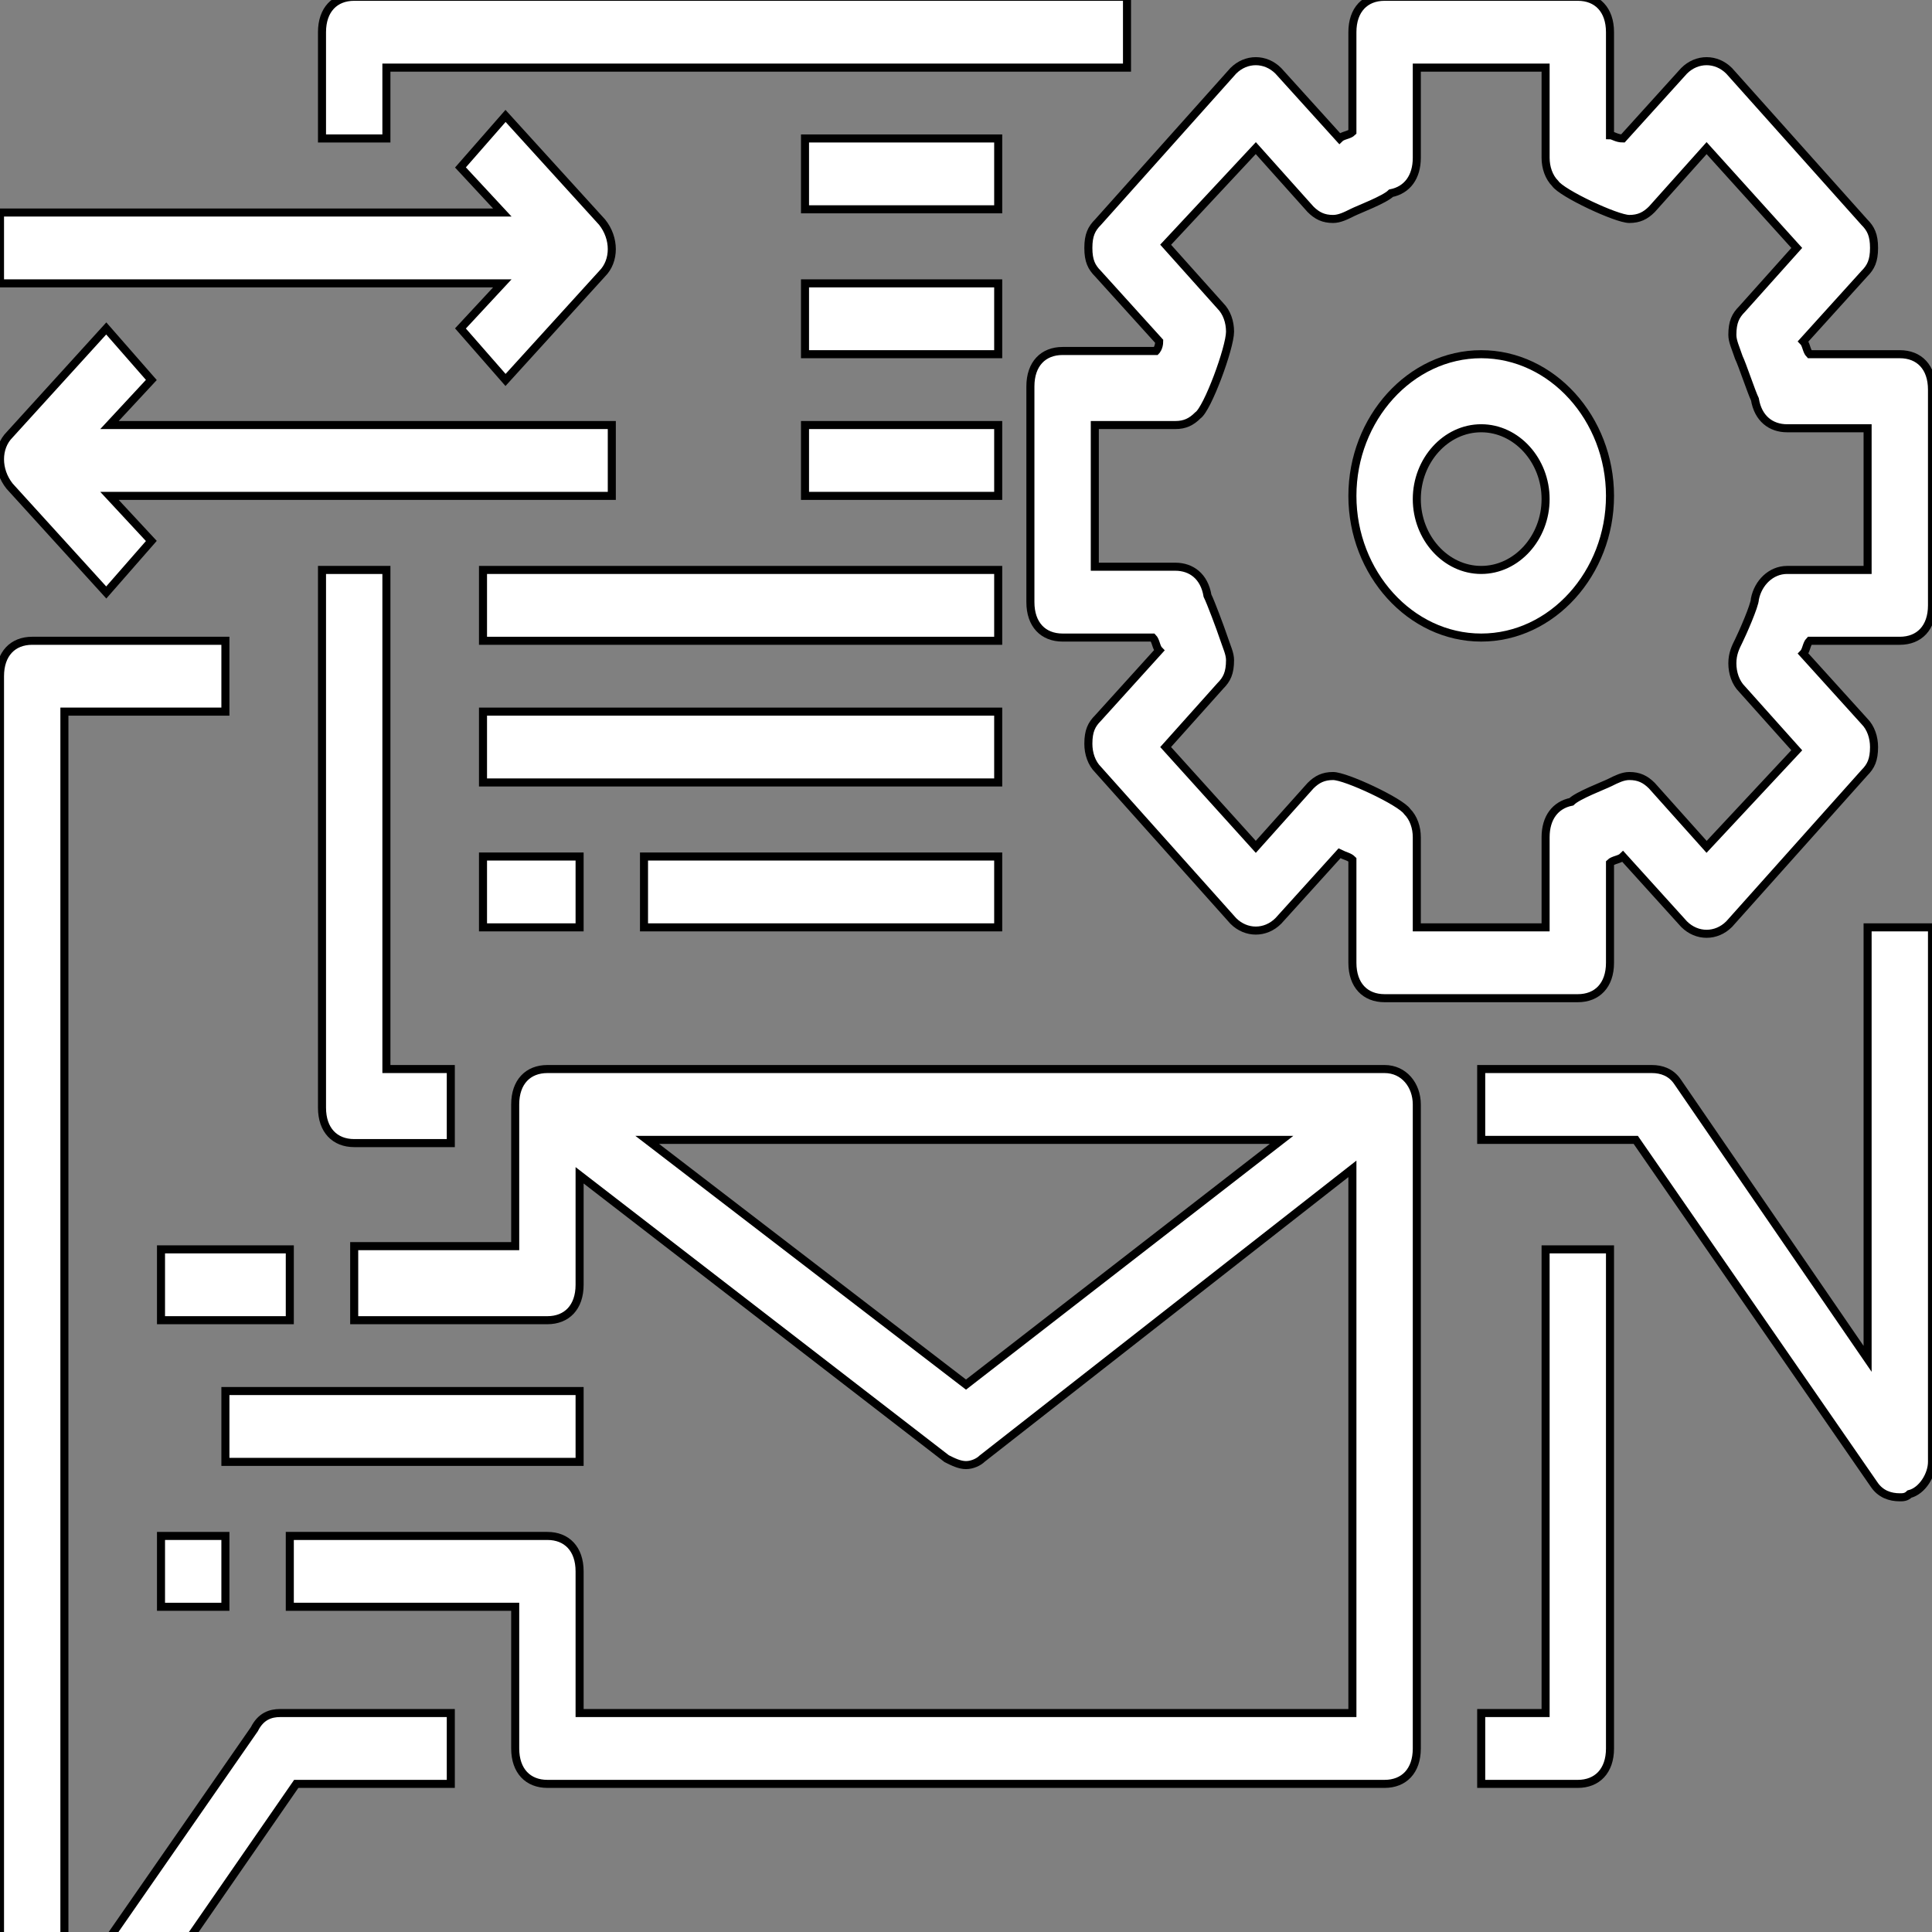 <?xml version="1.0" encoding="utf-8"?>
<!-- Generator: Adobe Illustrator 22.0.1, SVG Export Plug-In . SVG Version: 6.00 Build 0)  -->
<svg version="1.1" id="Capa_1" xmlns="http://www.w3.org/2000/svg" xmlns:xlink="http://www.w3.org/1999/xlink" x="0px" y="0px"
	 viewBox="0 0 60 60" style="enable-background:new 0 0 60 60;" xml:space="preserve">
<rect x="0" y="0" width="60" height="60" fill="#808080" stroke="none"/>
<style type="text/css">
	.st0{fill:#FFFFFF;stroke:#000000;stroke-width:0.25;stroke-miterlimit:10;}
</style>
<g>
	<g>
		<path class="st0" d="M14,35.4v-2.2h-2V17.7h-2v16.7c0,0.7,0.4,1.1,1,1.1H14z"/>
		<path class="st0" d="M12,2.1h23v-2.2H11c-0.6,0-1,0.4-1,1.1v3.3h2V2.1z"/>
		<path class="st0" d="M58,42.2l-5.9-8.6c-0.2-0.3-0.5-0.4-0.8-0.4H46v2.2h4.8l7.4,10.7c0.2,0.3,0.5,0.4,0.8,0.4
			c0.1,0,0.2,0,0.3-0.1c0.4-0.1,0.7-0.6,0.7-1V28.8h-2V42.2z"/>
		<path class="st0" d="M7.9,53.7L2,62.2V22.1h5v-2.2H1c-0.6,0-1,0.4-1,1.1v44.4c0,0.4,0.3,0.9,0.7,1c0.1,0.1,0.2,0.1,0.3,0.1
			c0.3,0,0.6-0.1,0.8-0.4l7.4-10.7H14v-2.2H8.7C8.4,53.2,8.1,53.3,7.9,53.7z"/>
		<path class="st0" d="M48,53.2h-2v2.2h3c0.6,0,1-0.4,1-1.1V38.8h-2V53.2z"/>
		<path class="st0" d="M43,33.2H17c-0.6,0-1,0.4-1,1.1v4.4h-5V41h6c0.6,0,1-0.4,1-1.1v-3.4l11.4,8.8c0.2,0.1,0.4,0.2,0.6,0.2
			s0.4-0.1,0.5-0.2L42,36.3v16.9H18v-4.4c0-0.7-0.4-1.1-1-1.1H9v2.2h7v4.4c0,0.7,0.4,1.1,1,1.1h26c0.6,0,1-0.4,1-1.1v-20
			C44,33.7,43.6,33.2,43,33.2z M30,43l-9.9-7.6h19.7L30,43z"/>
		<rect x="5" y="38.8" class="st0" width="4" height="2.2"/>
		<path class="st0" d="M59,11h-2.8c-0.1-0.1-0.1-0.3-0.2-0.4l1.9-2.1c0.2-0.2,0.3-0.4,0.3-0.8s-0.1-0.6-0.3-0.8l-4.2-4.7
			c-0.4-0.4-1-0.4-1.4,0l-1.9,2.1c-0.2,0-0.3-0.1-0.4-0.1V1c0-0.7-0.4-1.1-1-1.1h-6c-0.6,0-1,0.4-1,1.1v3.1
			c-0.1,0.1-0.3,0.1-0.4,0.2l-1.9-2.1c-0.4-0.4-1-0.4-1.4,0l-4.2,4.7c-0.2,0.2-0.3,0.4-0.3,0.8s0.1,0.6,0.3,0.8l1.9,2.1
			c0,0.2-0.1,0.3-0.1,0.3H33c-0.6,0-1,0.4-1,1.1v6.7c0,0.7,0.4,1.1,1,1.1h2.8c0.1,0.1,0.1,0.3,0.2,0.4l-1.9,2.1
			c-0.2,0.2-0.3,0.4-0.3,0.8c0,0.3,0.1,0.6,0.3,0.8l4.2,4.7c0.4,0.4,1,0.4,1.4,0l1.9-2.1c0.2,0.1,0.3,0.1,0.4,0.2v3.2
			c0,0.7,0.4,1.1,1,1.1h6c0.6,0,1-0.4,1-1.1v-3.1c0.1-0.1,0.3-0.1,0.4-0.2l1.9,2.1c0.4,0.4,1,0.4,1.4,0l4.2-4.7
			c0.2-0.2,0.3-0.4,0.3-0.8c0-0.3-0.1-0.6-0.3-0.8L56,20.3c0.1-0.1,0.1-0.3,0.2-0.4H59c0.6,0,1-0.4,1-1.1v-6.7
			C60,11.4,59.6,11,59,11z M58,17.7h-2.5c-0.5,0-0.9,0.4-1,0.9c0,0.2-0.4,1.1-0.5,1.3c-0.1,0.2-0.2,0.4-0.2,0.7
			c0,0.3,0.1,0.6,0.3,0.8l1.7,1.9L53,26.3l-1.7-1.9c-0.2-0.2-0.4-0.3-0.7-0.3c-0.2,0-0.4,0.1-0.6,0.2c-0.2,0.1-1,0.4-1.2,0.6
			C48.3,25,48,25.4,48,26v2.8h-4V26c0-0.3-0.1-0.6-0.3-0.8c-0.2-0.3-1.9-1.1-2.3-1.1c-0.3,0-0.5,0.1-0.7,0.3L39,26.3l-2.8-3.1
			l1.7-1.9c0.2-0.2,0.3-0.4,0.3-0.8c0-0.2-0.1-0.4-0.2-0.7s-0.4-1.1-0.5-1.3c-0.1-0.6-0.5-0.9-1-0.9H34v-4.4h2.5
			c0.3,0,0.5-0.1,0.7-0.3c0.3-0.2,1-2.1,1-2.6c0-0.3-0.1-0.6-0.3-0.8l-1.7-1.9L39,4.6l1.7,1.9c0.2,0.2,0.4,0.3,0.7,0.3
			c0.2,0,0.4-0.1,0.6-0.2s1-0.4,1.2-0.6C43.7,5.9,44,5.5,44,4.9V2.1h4v2.8c0,0.3,0.1,0.6,0.3,0.8c0.2,0.3,1.9,1.1,2.3,1.1
			c0.3,0,0.5-0.1,0.7-0.3L53,4.6l2.8,3.1l-1.7,1.9c-0.2,0.2-0.3,0.4-0.3,0.8c0,0.2,0.1,0.4,0.2,0.7c0.1,0.2,0.4,1.1,0.5,1.3
			c0.1,0.6,0.5,0.9,1,0.9H58V17.7z"/>
		<path class="st0" d="M46,11c-2.2,0-4,2-4,4.4s1.8,4.4,4,4.4s4-2,4-4.4S48.2,11,46,11z M46,17.7c-1.1,0-2-1-2-2.2s0.9-2.2,2-2.2
			s2,1,2,2.2S47.1,17.7,46,17.7z"/>
		<rect x="5" y="47.7" class="st0" width="2" height="2.2"/>
		<rect x="7" y="43.2" class="st0" width="11" height="2.2"/>
		<path class="st0" d="M14.3,10.2l1.4,1.6l3-3.3c0.4-0.4,0.4-1.1,0-1.6l-3-3.3l-1.4,1.6l1.3,1.4H0v2.2h15.6L14.3,10.2z"/>
		<path class="st0" d="M3.3,18.4l1.4-1.6l-1.3-1.4H19v-2.2H3.4l1.3-1.4l-1.4-1.6l-3,3.3c-0.4,0.4-0.4,1.1,0,1.6L3.3,18.4z"/>
		<rect x="20" y="26.6" class="st0" width="11" height="2.2"/>
		<rect x="15" y="26.6" class="st0" width="3" height="2.2"/>
		<rect x="15" y="22.1" class="st0" width="16" height="2.2"/>
		<rect x="15" y="17.7" class="st0" width="16" height="2.2"/>
		<rect x="25" y="13.2" class="st0" width="6" height="2.2"/>
		<rect x="25" y="8.8" class="st0" width="6" height="2.2"/>
		<rect x="25" y="4.3" class="st0" width="6" height="2.2"/>
	</g>
</g>
</svg>
